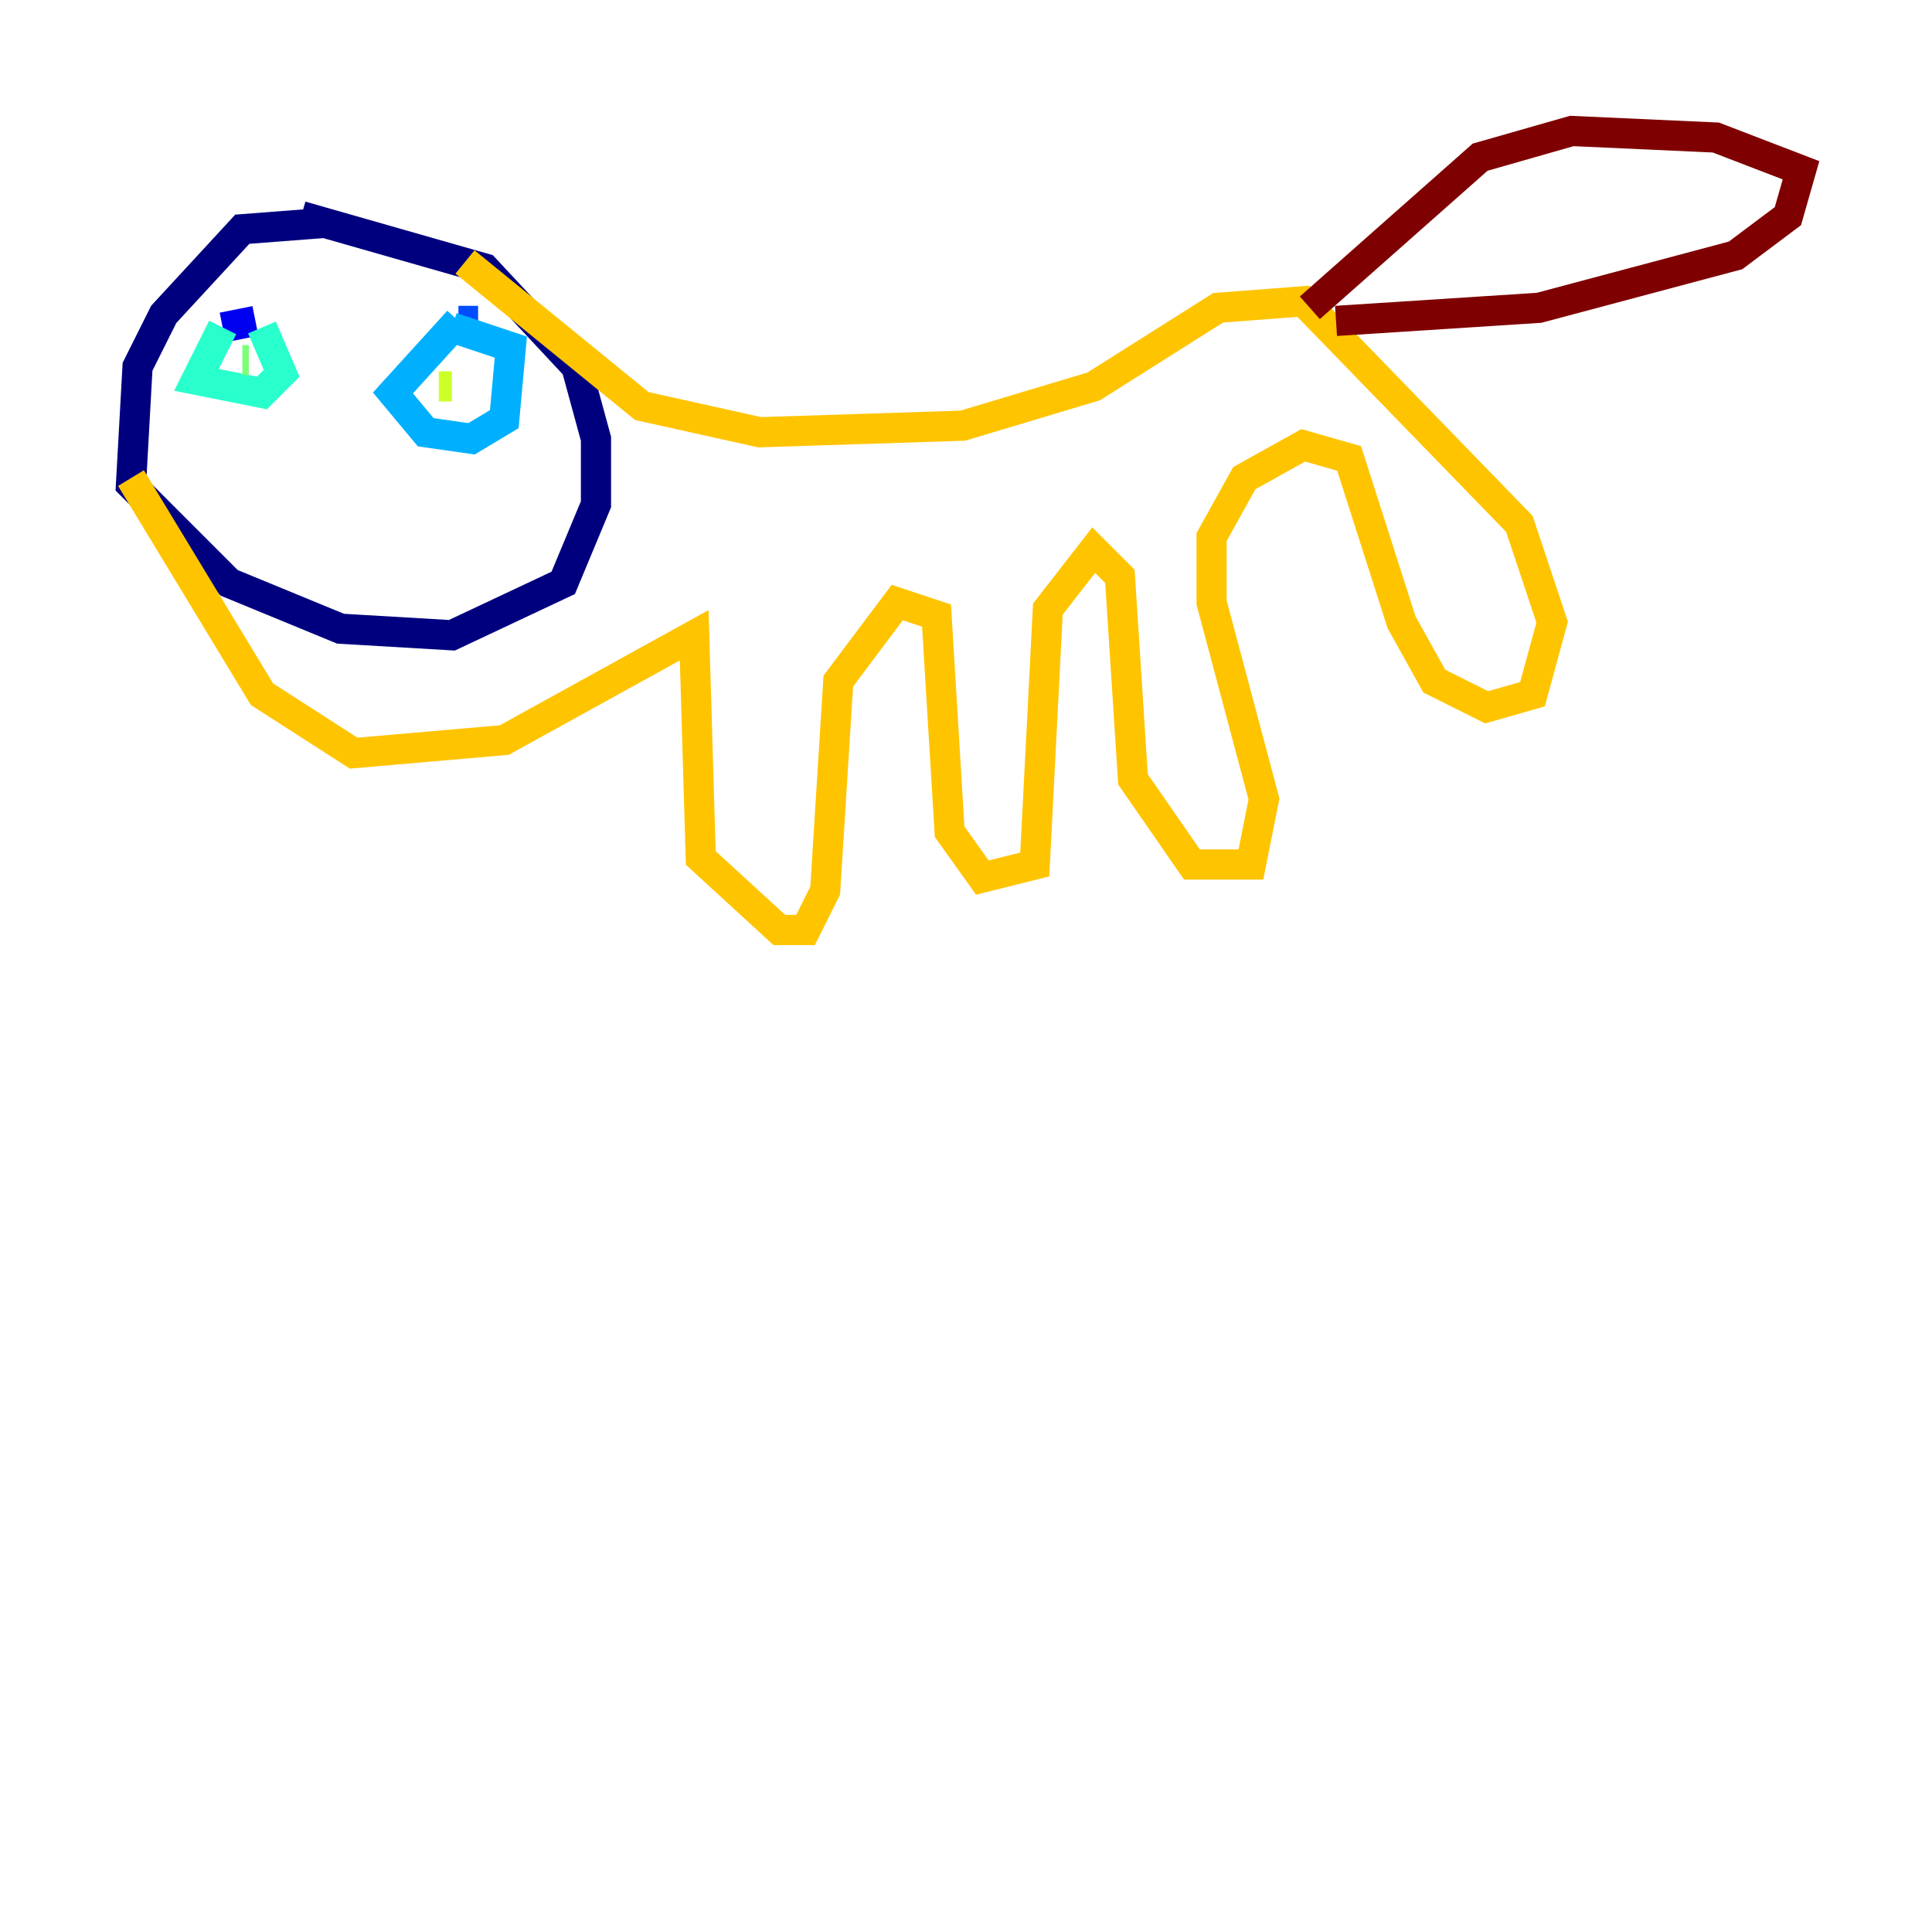 <?xml version="1.0" encoding="utf-8" ?>
<svg baseProfile="tiny" height="128" version="1.2" viewBox="0,0,128,128" width="128" xmlns="http://www.w3.org/2000/svg" xmlns:ev="http://www.w3.org/2001/xml-events" xmlns:xlink="http://www.w3.org/1999/xlink"><defs /><polyline fill="none" points="21.695,14.752 16.054,15.186 10.848,20.827 9.112,24.298 8.678,32.108 15.186,38.617 22.563,41.654 29.939,42.088 37.315,38.617 39.485,33.41 39.485,29.071 38.183,24.298 32.108,17.79 19.959,14.319" stroke="#00007f" stroke-width="2" /><polyline fill="none" points="16.922,21.261 14.752,21.695" stroke="#0000f1" stroke-width="2" /><polyline fill="none" points="31.675,21.261 30.373,21.261" stroke="#004cff" stroke-width="2" /><polyline fill="none" points="30.373,21.261 26.034,26.034 28.203,28.637 31.241,29.071 33.41,27.77 33.844,22.997 29.939,21.695" stroke="#00b0ff" stroke-width="2" /><polyline fill="none" points="14.752,21.695 13.017,25.166 17.356,26.034 18.658,24.732 17.356,21.695" stroke="#29ffcd" stroke-width="2" /><polyline fill="none" points="16.488,23.864 16.054,23.864" stroke="#7cff79" stroke-width="2" /><polyline fill="none" points="29.939,25.6 29.071,25.6" stroke="#cdff29" stroke-width="2" /><polyline fill="none" points="30.807,17.356 42.522,26.902 50.332,28.637 63.783,28.203 72.461,25.6 80.705,20.393 86.346,19.959 100.664,34.712 102.834,41.22 101.532,45.993 98.495,46.861 95.024,45.125 92.854,41.22 89.383,30.373 86.346,29.505 82.441,31.675 80.271,35.58 80.271,39.919 83.742,52.936 82.875,57.275 78.969,57.275 75.064,51.634 74.197,38.183 72.461,36.447 69.424,40.352 68.556,57.275 65.085,58.142 62.915,55.105 62.047,40.786 59.444,39.919 55.539,45.125 54.671,59.01 53.37,61.614 51.634,61.614 46.427,56.841 45.993,42.088 33.41,49.031 23.43,49.898 17.356,45.993 8.678,31.675" stroke="#ffc400" stroke-width="2" /><polyline fill="none" points="8.678,31.675 8.678,31.675" stroke="#ff6700" stroke-width="2" /><polyline fill="none" points="8.678,31.675 8.678,31.675" stroke="#f10700" stroke-width="2" /><polyline fill="none" points="86.78,20.393 98.061,10.414 104.136,8.678 113.681,9.112 119.322,11.281 118.454,14.319 114.983,16.922 101.966,20.393 88.515,21.261" stroke="#7f0000" stroke-width="2" /></svg>
